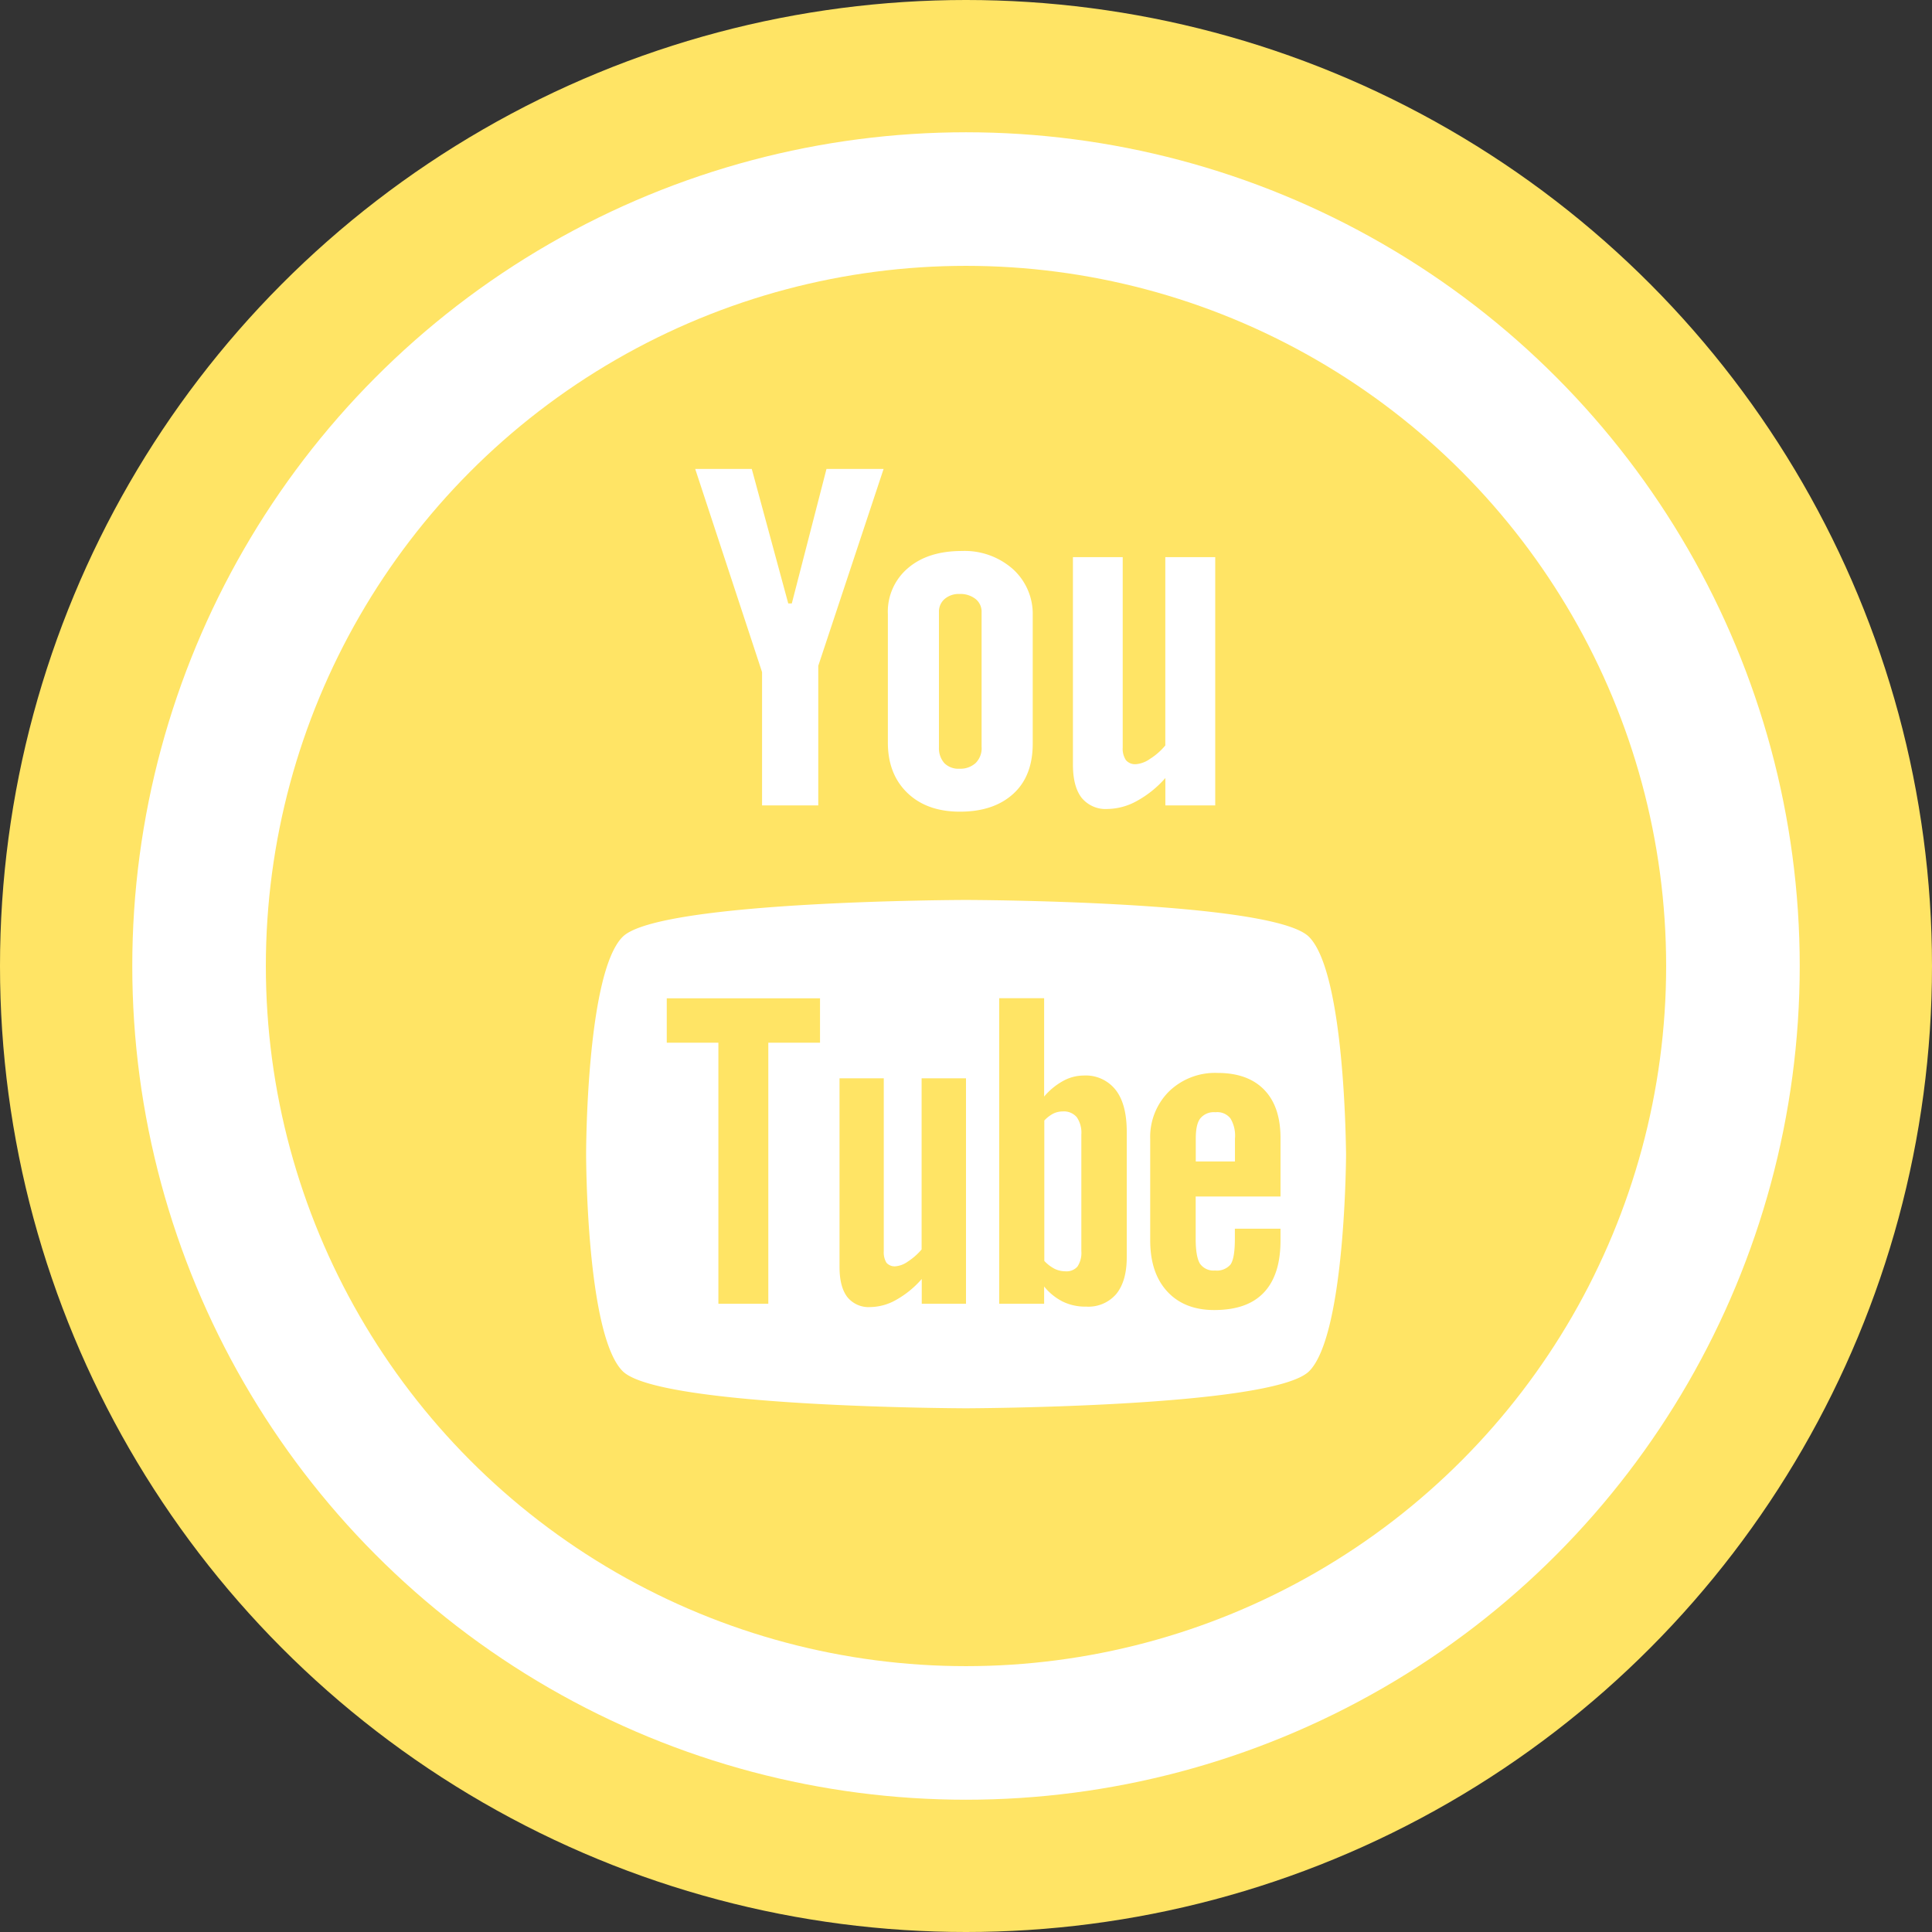 <svg xmlns="http://www.w3.org/2000/svg" viewBox="0 0 430 430"><rect x="0" y="0" width="430" height="430" fill="#333333" stroke="none"/><defs><style>.cls-1{fill:#ffe465;}.cls-2{fill:#fff;}</style></defs><title>youtube</title><g id="Calque_2" data-name="Calque 2"><g id="Calque_1-2" data-name="Calque 1"><circle class="cls-1" cx="215" cy="215" r="215"/><circle class="cls-2" cx="215" cy="215" r="185.56"/><circle class="cls-1" cx="215" cy="215" r="155.83"/><path class="cls-2" d="M270.52,247.55a3.88,3.88,0,0,0-3.38,1.38c-.69.89-1,2.39-1,4.5v5.07h8.72v-5.07a7.45,7.45,0,0,0-1-4.5A3.71,3.71,0,0,0,270.52,247.55Z"/><path class="cls-2" d="M236.53,247.37a4.77,4.77,0,0,0-2.1.48,7.42,7.42,0,0,0-2,1.54v31.25a8.44,8.44,0,0,0,2.34,1.78,5.55,5.55,0,0,0,2.38.53,3.2,3.2,0,0,0,2.66-1.06,5.53,5.53,0,0,0,.86-3.45V252.53a6.1,6.1,0,0,0-1-3.86A3.75,3.75,0,0,0,236.53,247.37Z"/><path class="cls-2" d="M291.33,208.5c-8.11-8.09-76.37-8.2-76.37-8.2s-68.25.11-76.37,8.2-8.14,48.1-8.14,48.33,0,40.23,8.14,48.35S215,313.44,215,313.44s68.26-.17,76.37-8.25,8.22-48.35,8.22-48.35C299.55,256.6,299.45,216.6,291.33,208.5ZM182.51,232.07H171v58.1H159.89v-58.1H148.4v-9.88h34.11ZM215,290.17h-9.85v-5.51a21.38,21.38,0,0,1-5.7,4.65,11.94,11.94,0,0,1-5.72,1.6,6.08,6.08,0,0,1-5.16-2.25c-1.14-1.5-1.72-3.72-1.72-6.71V240h9.85v38.47a4.44,4.44,0,0,0,.6,2.58,2.42,2.42,0,0,0,2,.79,5.5,5.5,0,0,0,2.76-1.06,14,14,0,0,0,3.06-2.69V240H215Zm35.78-10.36c0,3.55-.78,6.26-2.32,8.17a8.14,8.14,0,0,1-6.71,2.83,11.42,11.42,0,0,1-5.14-1.08,12.6,12.6,0,0,1-4.22-3.4v3.84h-10v-68h10v21.89a14.92,14.92,0,0,1,4.23-3.48,9.49,9.49,0,0,1,4.54-1.2,8.45,8.45,0,0,1,7.15,3.2c1.67,2.14,2.47,5.27,2.47,9.38ZM285,266.3H266.12v9.44c0,2.64.32,4.47.95,5.51a3.68,3.68,0,0,0,3.35,1.52,4,4,0,0,0,3.42-1.29c.65-.86,1-2.77,1-5.73v-2.28H285v2.58c0,5.14-1.22,9-3.71,11.63s-6.15,3.89-11.06,3.89c-4.4,0-7.9-1.37-10.44-4.13S256,280.9,256,276.06V253.54a14.28,14.28,0,0,1,4.19-10.63A14.71,14.71,0,0,1,271,238.8q6.78,0,10.42,3.8T285,253.54V266.3Z"/><path class="cls-2" d="M270.48,179.26H259.37v-6.1a23.23,23.23,0,0,1-6.38,5.13,13.78,13.78,0,0,1-6.44,1.76,6.9,6.9,0,0,1-5.8-2.47c-1.29-1.64-1.95-4.12-1.95-7.41V124h11.08v42.36a4.58,4.58,0,0,0,.72,2.83,2.68,2.68,0,0,0,2.25.89,6.24,6.24,0,0,0,3.09-1.17,14.29,14.29,0,0,0,3.42-3V124h11.11v55.26Z"/><path class="cls-2" d="M225.4,126.63a16.19,16.19,0,0,0-11.3-4q-7.56,0-12,3.8a12.68,12.68,0,0,0-4.49,10.23v28.63c0,4.69,1.47,8.43,4.37,11.21s6.81,4.15,11.66,4.15c5.06,0,9-1.34,11.91-4s4.3-6.4,4.3-11.13V136.94A13.42,13.42,0,0,0,225.4,126.63Zm-6.92,39.7a4.63,4.63,0,0,1-1.33,3.49,5,5,0,0,1-3.59,1.27,4.4,4.4,0,0,1-3.38-1.24,5,5,0,0,1-1.2-3.52v-30.1a3.7,3.7,0,0,1,1.28-2.93,4.82,4.82,0,0,1,3.3-1.1,5.44,5.44,0,0,1,3.55,1.1,3.59,3.59,0,0,1,1.36,2.93v30.1Z"/><polygon class="cls-2" points="167.32 104.37 154.73 104.37 169.61 149.59 169.61 179.26 182.12 179.26 182.12 148.19 196.66 104.37 183.95 104.37 176.23 134.31 175.44 134.31 167.32 104.37"/></g></g></svg>